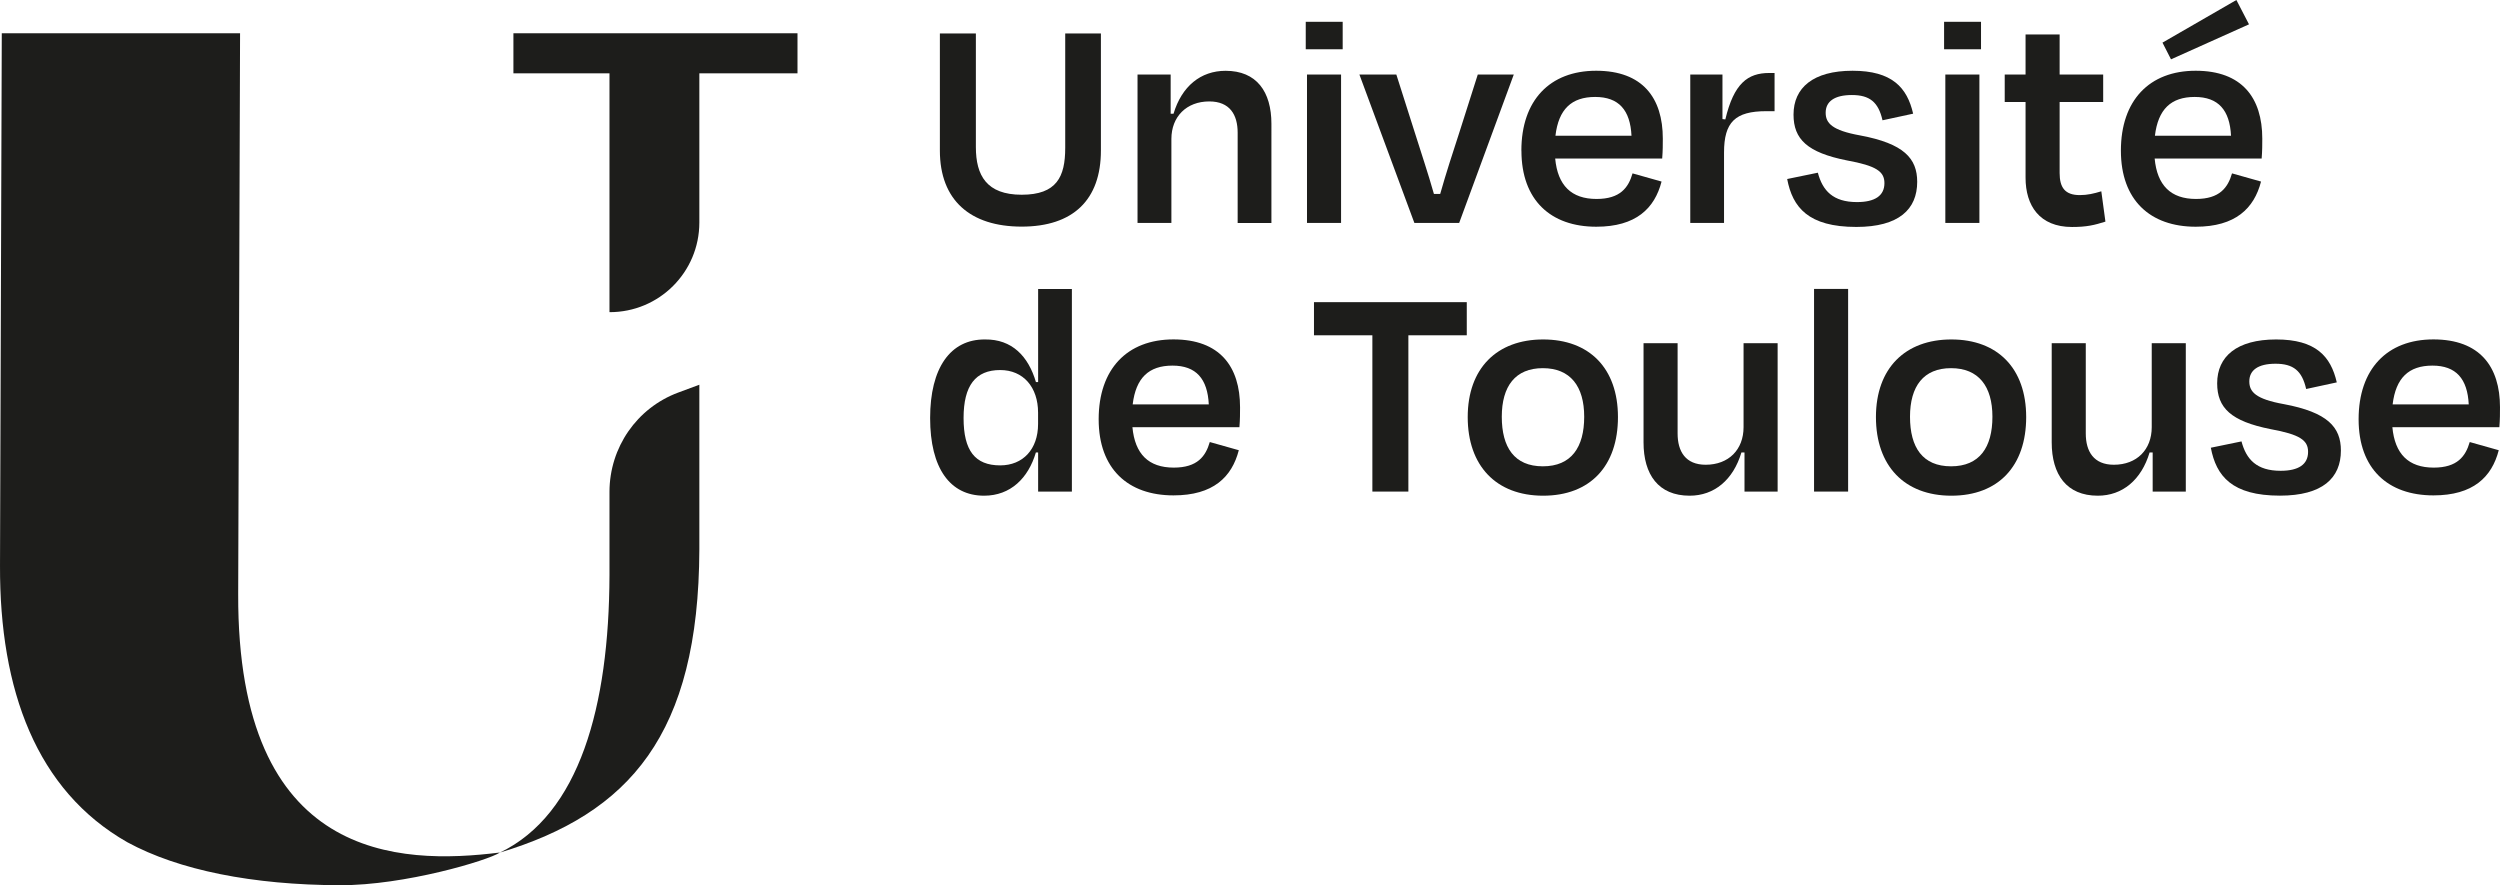 <?xml version="1.0" encoding="UTF-8" standalone="no"?>
<svg
   id="Calque_1"
   viewBox="0 0 479.881 169.92"
   version="1.1"
   sodipodi:docname="Logo-Universite-Toulouse-n-2023.svg"
   width="479.881"
   height="169.92"
   inkscape:export-filename="Logo-Universite-Toulouse-n-2023.png"
   inkscape:export-xdpi="300.008"
   inkscape:export-ydpi="300.008"
   inkscape:version="1.2.2 (b0a8486541, 2022-12-01)"
   xmlns:inkscape="http://www.inkscape.org/namespaces/inkscape"
   xmlns:sodipodi="http://sodipodi.sourceforge.net/DTD/sodipodi-0.dtd"
   xmlns="http://www.w3.org/2000/svg"
   xmlns:svg="http://www.w3.org/2000/svg">
  <sodipodi:namedview
     id="namedview57"
     pagecolor="#ffffff"
     bordercolor="#666666"
     borderopacity="1.0"
     inkscape:showpageshadow="2"
     inkscape:pageopacity="0.0"
     inkscape:pagecheckerboard="0"
     inkscape:deskcolor="#d1d1d1"
     showgrid="false"
     inkscape:zoom="1.984658"
     inkscape:cx="131.76073"
     inkscape:cy="85.909007"
     inkscape:window-width="2580"
     inkscape:window-height="1080"
     inkscape:window-x="828"
     inkscape:window-y="216"
     inkscape:window-maximized="0"
     inkscape:current-layer="Calque_1" />
  <defs
     id="defs4">
    <style
       id="style2">.cls-1{fill:#1d1d1b;}</style>
  </defs>
  <g
     id="g46"
     transform="translate(-78.729,-40.07)">
    <path
       class="cls-1"
       d="m 283.2,68.49 v -22 h 6.85 v 22.48 c 0,9.45 -5.33,14.6 -15.21,14.6 -9.88,0 -15.7,-5.09 -15.7,-14.6 V 46.49 h 6.91 V 68.3 c 0,5.45 2.06,9.15 8.79,9.15 6.73,0 8.36,-3.45 8.36,-8.97 z"
       id="path6" />
    <path
       class="cls-1"
       d="m 303.56,82.86 h -6.48 V 54.38 h 6.36 v 7.52 h 0.55 c 1.58,-5.27 5.21,-8.24 10,-8.24 5.94,0 8.79,4 8.79,10.18 V 82.87 H 316.3 V 65.54 c 0,-3.45 -1.51,-6 -5.45,-6 -4.36,0 -7.27,2.91 -7.27,7.21 v 16.12 z"
       id="path8" />
    <path
       class="cls-1"
       d="m 329.37,49.53 v -5.27 h 7.09 v 5.27 z m 0.24,33.33 V 54.38 h 6.54 v 28.48 z"
       id="path10" />
    <path
       class="cls-1"
       d="M 350.22,82.86 339.67,54.38 h 7.09 l 3.51,11.03 c 1.27,4.06 2.61,8 3.7,11.88 h 1.21 c 1.09,-3.88 2.42,-7.94 3.7,-11.88 l 3.51,-11.03 h 6.91 l -10.48,28.48 z"
       id="path12" />
    <path
       class="cls-1"
       d="m 370.76,68.98 c 0,-9.64 5.45,-15.33 14.36,-15.33 8.91,0 12.79,5.21 12.79,13.03 0,1.09 0,2.36 -0.12,3.82 h -20.54 c 0.48,5.15 3.09,7.76 7.94,7.76 4.55,0 6.12,-2.18 6.91,-4.91 l 5.57,1.57 c -1.33,5.15 -4.91,8.67 -12.54,8.67 -8.73,0 -14.36,-5.09 -14.36,-14.6 z m 6.54,-2.85 h 14.6 c -0.24,-4.91 -2.42,-7.45 -6.97,-7.45 -4.55,0 -7.03,2.36 -7.63,7.45 z"
       id="path14" />
    <path
       class="cls-1"
       d="M 403.18,82.86 V 54.38 h 6.18 v 8.55 l 0.55,0.06 c 1.64,-6.91 4.3,-8.91 8.42,-8.91 h 1.03 v 7.33 h -1.58 c -6,0 -8.12,2.12 -8.12,7.94 v 13.51 z"
       id="path16" />
    <path
       class="cls-1"
       d="m 421.79,74.43 5.88,-1.21 c 0.91,3.45 2.91,5.64 7.51,5.64 3.45,0 5.27,-1.22 5.27,-3.64 0,-2.24 -1.57,-3.33 -7.21,-4.36 C 425.66,69.35 423,66.8 423,62.07 c 0,-5.15 3.76,-8.42 11.33,-8.42 7.57,0 10.48,3.21 11.63,8.24 l -5.88,1.27 c -0.79,-3.52 -2.49,-4.85 -5.88,-4.85 -3.39,0 -5.03,1.27 -5.03,3.39 0,2 1.21,3.39 6.6,4.36 8.42,1.57 10.97,4.42 10.97,8.91 0,5.27 -3.51,8.66 -11.69,8.66 -9.21,0 -12.24,-3.76 -13.27,-9.21 z"
       id="path18" />
    <path
       class="cls-1"
       d="m 451.9,49.53 v -5.27 h 7.09 v 5.27 z m 0.24,33.33 V 54.38 h 6.54 v 28.48 z"
       id="path20" />
    <path
       class="cls-1"
       d="m 467.54,59.65 h -4 v -5.27 h 4 v -7.69 h 6.54 v 7.69 h 8.36 v 5.27 h -8.36 v 13.63 c 0,2.79 1.03,4.24 3.88,4.24 1.45,0 2.73,-0.3 4.12,-0.73 l 0.79,5.82 c -2.12,0.67 -3.58,1.03 -6.42,1.03 -6.24,0 -8.91,-4.12 -8.91,-9.45 z"
       id="path22" />
    <path
       class="cls-1"
       d="m 485.84,68.98 c 0,-9.64 5.46,-15.33 14.36,-15.33 8.9,0 12.78,5.21 12.78,13.03 0,1.09 0,2.36 -0.12,3.82 h -20.54 c 0.48,5.15 3.09,7.76 7.94,7.76 4.54,0 6.12,-2.18 6.91,-4.91 l 5.57,1.57 c -1.33,5.15 -4.91,8.67 -12.54,8.67 -8.73,0 -14.36,-5.09 -14.36,-14.6 z m 6.54,-2.85 h 14.6 c -0.24,-4.91 -2.42,-7.45 -6.97,-7.45 -4.55,0 -7.03,2.36 -7.64,7.45 z m 1.45,-17.88 14.18,-8.18 2.42,4.67 -14.97,6.72 -1.64,-3.21 z"
       id="path24" />
    <path
       class="cls-1"
       d="m 277.99,126.92 h -0.42 c -1.45,4.91 -4.85,8.3 -9.94,8.3 -6.54,0 -10.36,-5.27 -10.36,-14.9 0,-9.63 3.88,-15.15 10.55,-15.09 5.15,-0.06 8.3,3.21 9.76,8.18 H 278 V 95.54 h 6.48 v 38.9 H 278 v -7.51 z m 0,-5.46 v -2.18 c 0,-4.91 -2.85,-8.18 -7.27,-8.18 -4.73,0 -7.03,2.97 -7.03,9.21 0,6.24 2.18,9.09 7.03,9.09 4.36,0 7.27,-3.09 7.27,-7.94 z"
       id="path26" />
    <path
       class="cls-1"
       d="m 289.62,120.55 c 0,-9.64 5.46,-15.33 14.36,-15.33 8.9,0 12.78,5.21 12.78,13.03 0,1.09 0,2.36 -0.12,3.82 H 296.1 c 0.48,5.15 3.09,7.76 7.94,7.76 4.54,0 6.12,-2.18 6.91,-4.91 l 5.57,1.57 c -1.33,5.15 -4.91,8.67 -12.54,8.67 -8.73,0 -14.36,-5.09 -14.36,-14.6 z m 6.54,-2.85 h 14.6 c -0.24,-4.91 -2.42,-7.45 -6.97,-7.45 -4.55,0 -7.03,2.36 -7.64,7.45 z"
       id="path28" />
    <path
       class="cls-1"
       d="m 330.95,98.07 h 29.33 v 6.36 h -11.21 v 30 h -6.91 v -30 h -11.21 z"
       id="path30" />
    <path
       class="cls-1"
       d="m 360.46,120.13 c 0,-9.39 5.63,-14.9 14.48,-14.9 8.85,0 14.36,5.51 14.36,14.9 0,9.39 -5.33,15.09 -14.36,15.09 -9.03,0 -14.48,-5.75 -14.48,-15.09 z m 6.54,-0.06 c 0,5.88 2.42,9.51 7.88,9.51 5.46,0 7.94,-3.64 7.94,-9.51 0,-5.87 -2.67,-9.33 -7.94,-9.33 -5.27,0 -7.88,3.45 -7.88,9.33 z"
       id="path32" />
    <path
       class="cls-1"
       d="M 413.61,126.92 H 413 c -1.58,5.27 -5.21,8.3 -9.94,8.3 -6,0 -8.85,-4.06 -8.85,-10.24 v -19.03 h 6.54 v 17.33 c 0,3.45 1.52,6 5.39,6 4.42,0 7.27,-2.91 7.27,-7.21 v -16.12 h 6.54 v 28.48 h -6.36 v -7.51 z"
       id="path34" />
    <path
       class="cls-1"
       d="m 433.48,134.43 h -6.54 v -38.9 h 6.54 z"
       id="path36" />
    <path
       class="cls-1"
       d="m 438.82,120.13 c 0,-9.39 5.63,-14.9 14.48,-14.9 8.85,0 14.36,5.51 14.36,14.9 0,9.39 -5.33,15.09 -14.36,15.09 -9.03,0 -14.48,-5.75 -14.48,-15.09 z m 6.54,-0.06 c 0,5.88 2.42,9.51 7.88,9.51 5.46,0 7.94,-3.64 7.94,-9.51 0,-5.87 -2.67,-9.33 -7.94,-9.33 -5.27,0 -7.88,3.45 -7.88,9.33 z"
       id="path38" />
    <path
       class="cls-1"
       d="m 491.96,126.92 h -0.61 c -1.58,5.27 -5.21,8.3 -9.94,8.3 -6,0 -8.85,-4.06 -8.85,-10.24 v -19.03 h 6.54 v 17.33 c 0,3.45 1.52,6 5.39,6 4.42,0 7.27,-2.91 7.27,-7.21 v -16.12 h 6.54 v 28.48 h -6.36 v -7.51 z"
       id="path40" />
    <path
       class="cls-1"
       d="m 503.11,126.01 5.88,-1.21 c 0.91,3.45 2.91,5.64 7.51,5.64 3.45,0 5.27,-1.22 5.27,-3.64 0,-2.24 -1.58,-3.33 -7.21,-4.36 -7.57,-1.51 -10.24,-4.06 -10.24,-8.79 0,-5.15 3.76,-8.42 11.33,-8.42 7.57,0 10.48,3.21 11.63,8.24 l -5.88,1.27 c -0.79,-3.52 -2.48,-4.85 -5.88,-4.85 -3.4,0 -5.03,1.27 -5.03,3.39 0,2 1.21,3.39 6.61,4.36 8.42,1.57 10.97,4.42 10.97,8.91 0,5.27 -3.52,8.66 -11.7,8.66 -9.21,0 -12.24,-3.76 -13.27,-9.21 z"
       id="path42" />
    <path
       class="cls-1"
       d="m 531.47,120.55 c 0,-9.64 5.46,-15.33 14.36,-15.33 8.9,0 12.78,5.21 12.78,13.03 0,1.09 0,2.36 -0.12,3.82 h -20.54 c 0.48,5.15 3.09,7.76 7.94,7.76 4.54,0 6.12,-2.18 6.91,-4.91 l 5.57,1.57 c -1.33,5.15 -4.91,8.67 -12.54,8.67 -8.73,0 -14.36,-5.09 -14.36,-14.6 z m 6.54,-2.85 h 14.6 c -0.24,-4.91 -2.42,-7.45 -6.97,-7.45 -4.55,0 -7.03,2.36 -7.64,7.45 z"
       id="path44" />
  </g>
  <g
     id="g54"
     transform="translate(-78.729,-40.07)">
    <path
       class="cls-1"
       d="M 124.45,154.14 124.81,46.45 H 79.07 l -0.34,102.2 c -0.08,23.86 6.96,43.14 24.44,53.09 9.87,5.37 24.06,8.2 40.81,8.25 12.42,0.04 28.45,-4.76 30.72,-6.28 -19.33,2.42 -50.42,1.7 -50.25,-49.58 z"
       id="path48" />
    <path
       class="cls-1"
       d="m 177.28,46.46 v 7.69 h 18.44 v 45.84 0 c 9.53,0.03 17.25,-7.68 17.25,-17.21 V 54.15 h 18.84 v -7.69 z"
       id="path50" />
    <path
       class="cls-1"
       d="m 212.97,145.56 c -0.12,35.5 -13.39,50.65 -38.27,58.16 15.29,-7.39 20.94,-28.08 21.02,-53.22 v -16.06 c 0.03,-8.48 5.24,-16.05 13.18,-19.01 l 4.07,-1.51 v 31.63 z"
       id="path52" />
  </g>
</svg>
